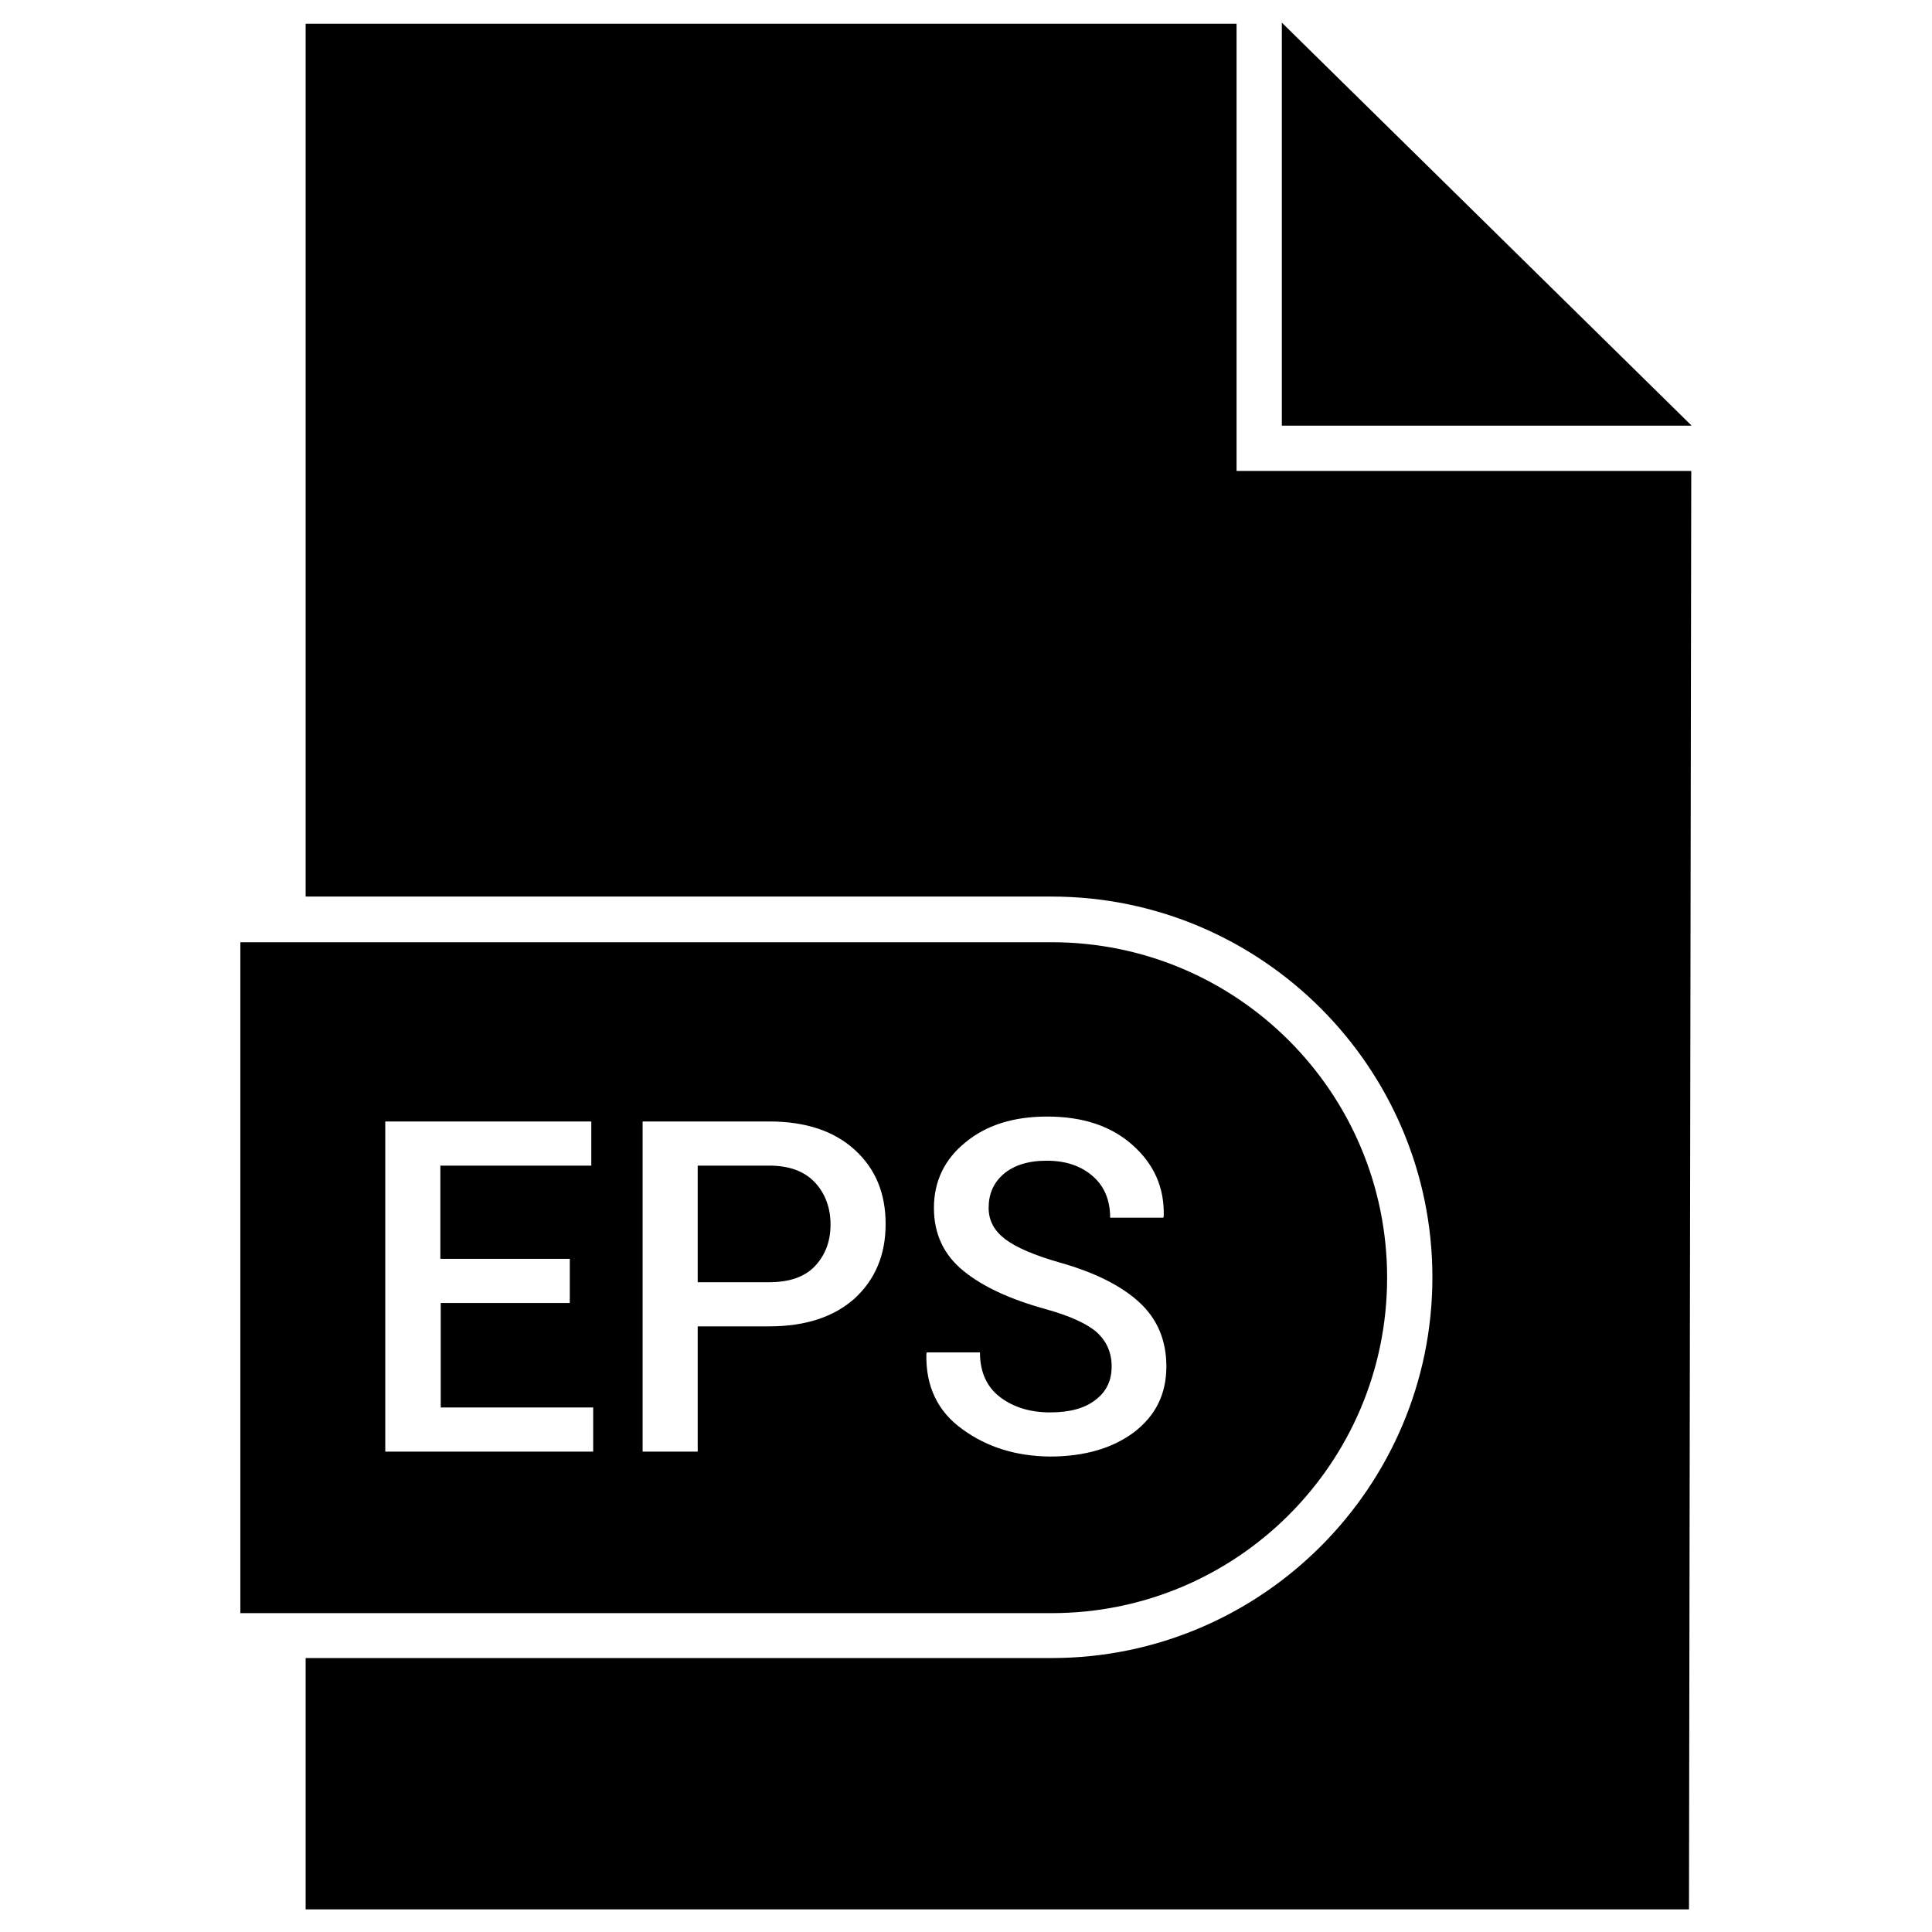 <?xml version="1.0" ?><svg id="Layer_1" style="enable-background:new 0 0 512 512;" version="1.1" viewBox="0 0 512 512" xml:space="preserve" xmlns="http://www.w3.org/2000/svg" xmlns:xlink="http://www.w3.org/1999/xlink"><g id="XMLID_4291_"><polygon id="XMLID_4313_" points="339.7,6 339.7,112.8 448.3,112.8  "/><path d="M203.8,308.9h-18.9v30.9h18.9c5.4,0,9.5-1.4,12.2-4.3c2.7-2.9,4.1-6.5,4.1-11c0-4.4-1.4-8.2-4.1-11.1   C213.2,310.4,209.2,308.9,203.8,308.9z" id="XMLID_4332_"/><path d="M367.6,338.6L367.6,338.6c0-49.1-39.8-88.9-88.9-88.9h-215v177.8h215   C327.8,427.5,367.6,387.7,367.6,338.6z M157.1,384.7h-55v-87.5h54.6v11.7h-40v24.7H151v11.7h-34.2V373h40.4V384.7z M226.5,344.1   c-5.5,4.9-13,7.4-22.7,7.4h-18.9v33.2h-14.6v-87.5h33.5c9.7,0,17.2,2.5,22.7,7.5c5.5,5,8.2,11.5,8.2,19.7   C234.7,332.6,231.9,339.1,226.5,344.1z M255.1,378.8c-6.6-4.7-9.8-11.4-9.6-20l0.1-0.4h14.1c0,5.2,1.8,9.2,5.4,11.9   c3.6,2.7,8,4,13.2,4c5.2,0,9.2-1.1,12-3.3c2.9-2.2,4.3-5.1,4.3-8.9c0-3.6-1.3-6.6-3.9-9c-2.6-2.3-7.2-4.4-13.7-6.2   c-9.4-2.6-16.7-6-21.8-10.2c-5.1-4.2-7.7-9.7-7.7-16.6c0-7,2.8-12.9,8.4-17.4c5.6-4.6,12.8-6.8,21.6-6.8c9.5,0,17,2.5,22.7,7.6   c5.7,5.1,8.4,11.3,8.2,18.8l-0.1,0.4h-14.1c0-4.6-1.5-8.3-4.6-11c-3.1-2.7-7.1-4.1-12.2-4.1c-4.9,0-8.7,1.2-11.4,3.5   c-2.7,2.3-4,5.3-4,9c0,3.4,1.5,6.1,4.4,8.3c2.9,2.2,7.8,4.3,14.5,6.2c9.2,2.6,16.2,6.1,21,10.5c4.8,4.4,7.2,10.1,7.2,17   c0,7.3-2.8,13-8.5,17.4c-5.7,4.3-13.2,6.5-22.4,6.5C269.4,385.9,261.7,383.6,255.1,378.8z" id="XMLID_4402_"/><path d="M327.7,6.3H81v231.3h197.7c55.6,0,100.9,45.3,100.9,100.9s-45.3,100.9-100.9,100.9H81V506h366.6   l0.6-381.2H327.7V6.3z" id="XMLID_4453_"/></g></svg>